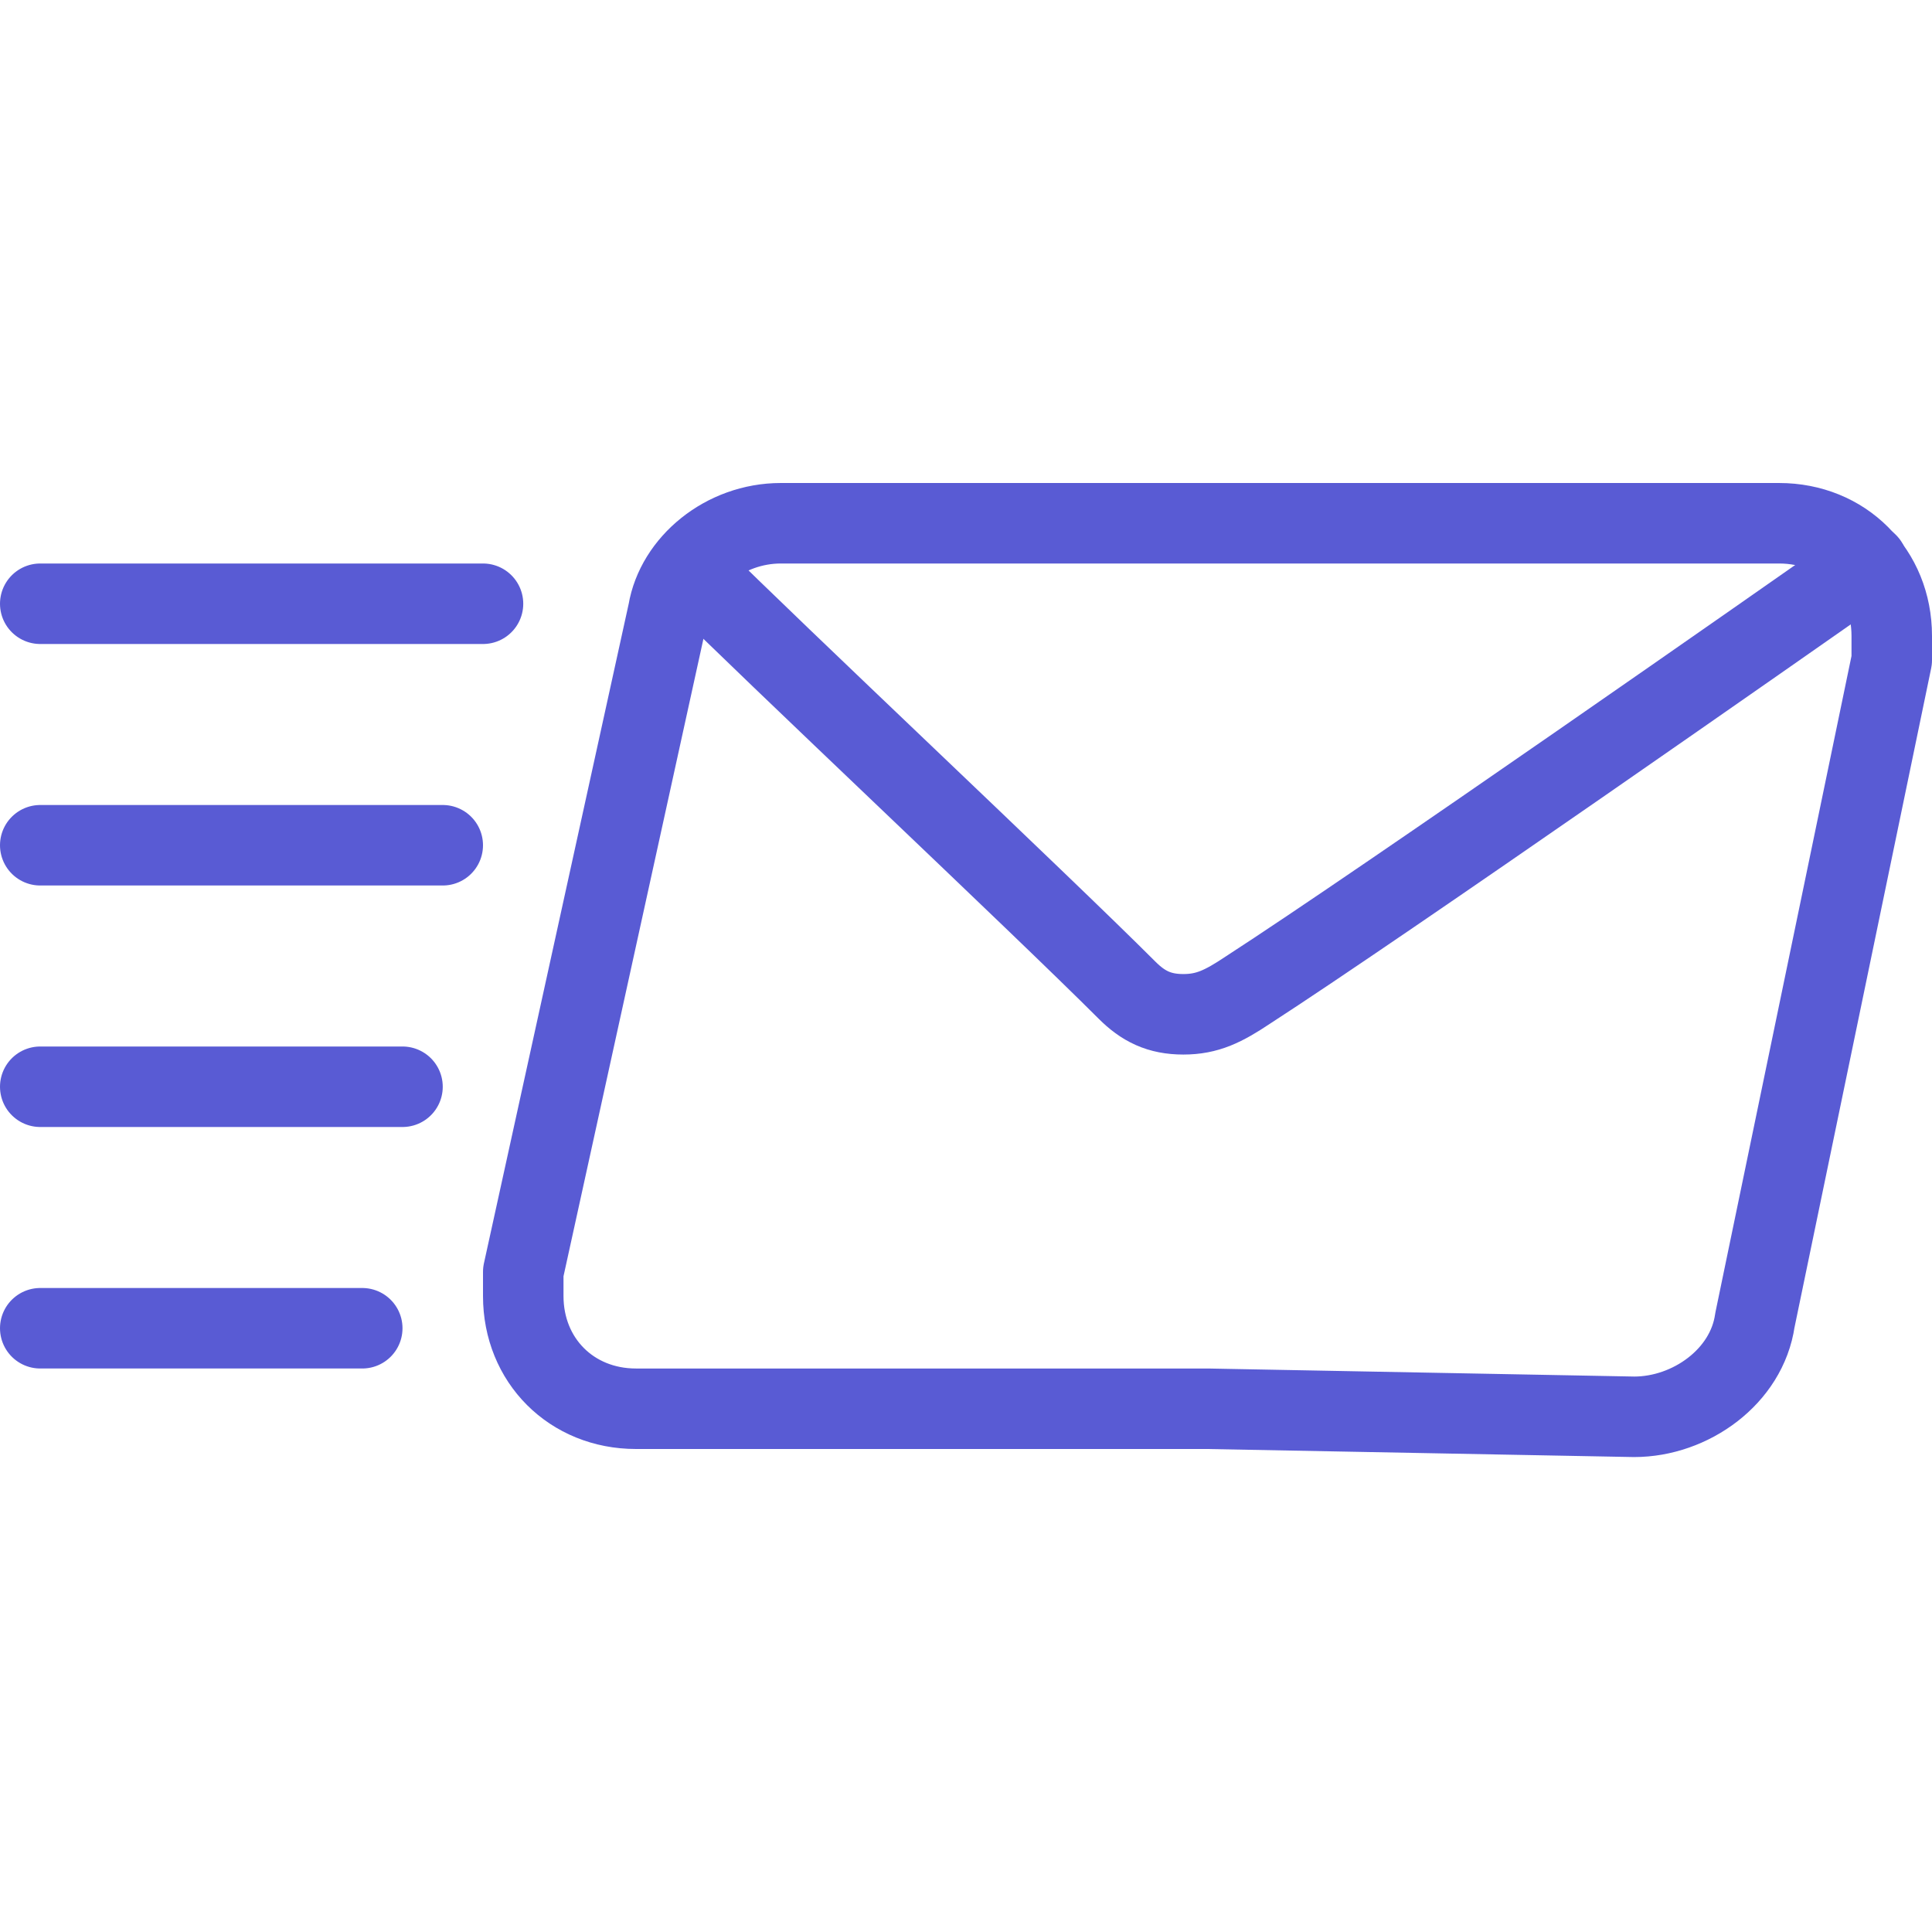 <svg xmlns="http://www.w3.org/2000/svg" viewBox="0 0 24 24" id="Send"><path fill="none" stroke="#595bd4" stroke-linecap="round" stroke-linejoin="round" d="M8.6 7.1c1 1 4.3 4.1 5.4 5.2.2.2.4.3.7.3.3 0 .5-.1.8-.3 1.7-1.1 6.7-4.6 7.7-5.3" class="colorStroke303c42 svgStroke"></path><path fill="none" stroke="#595bd4" stroke-linecap="round" stroke-linejoin="round" d="M15 17.5H7.9c-.8 0-1.4-.6-1.4-1.4h0v-.3l1.8-8.2c.1-.6.7-1.1 1.4-1.1h12.4c.8 0 1.4.6 1.4 1.4v0h0v.3l-1.7 8.2c-.1.7-.8 1.2-1.5 1.2l-5.3-.1zM.5 16.5h4M.5 13.5H5M.5 10.5h5M.5 7.5H6" class="colorStroke303c42 svgStroke"></path></svg>